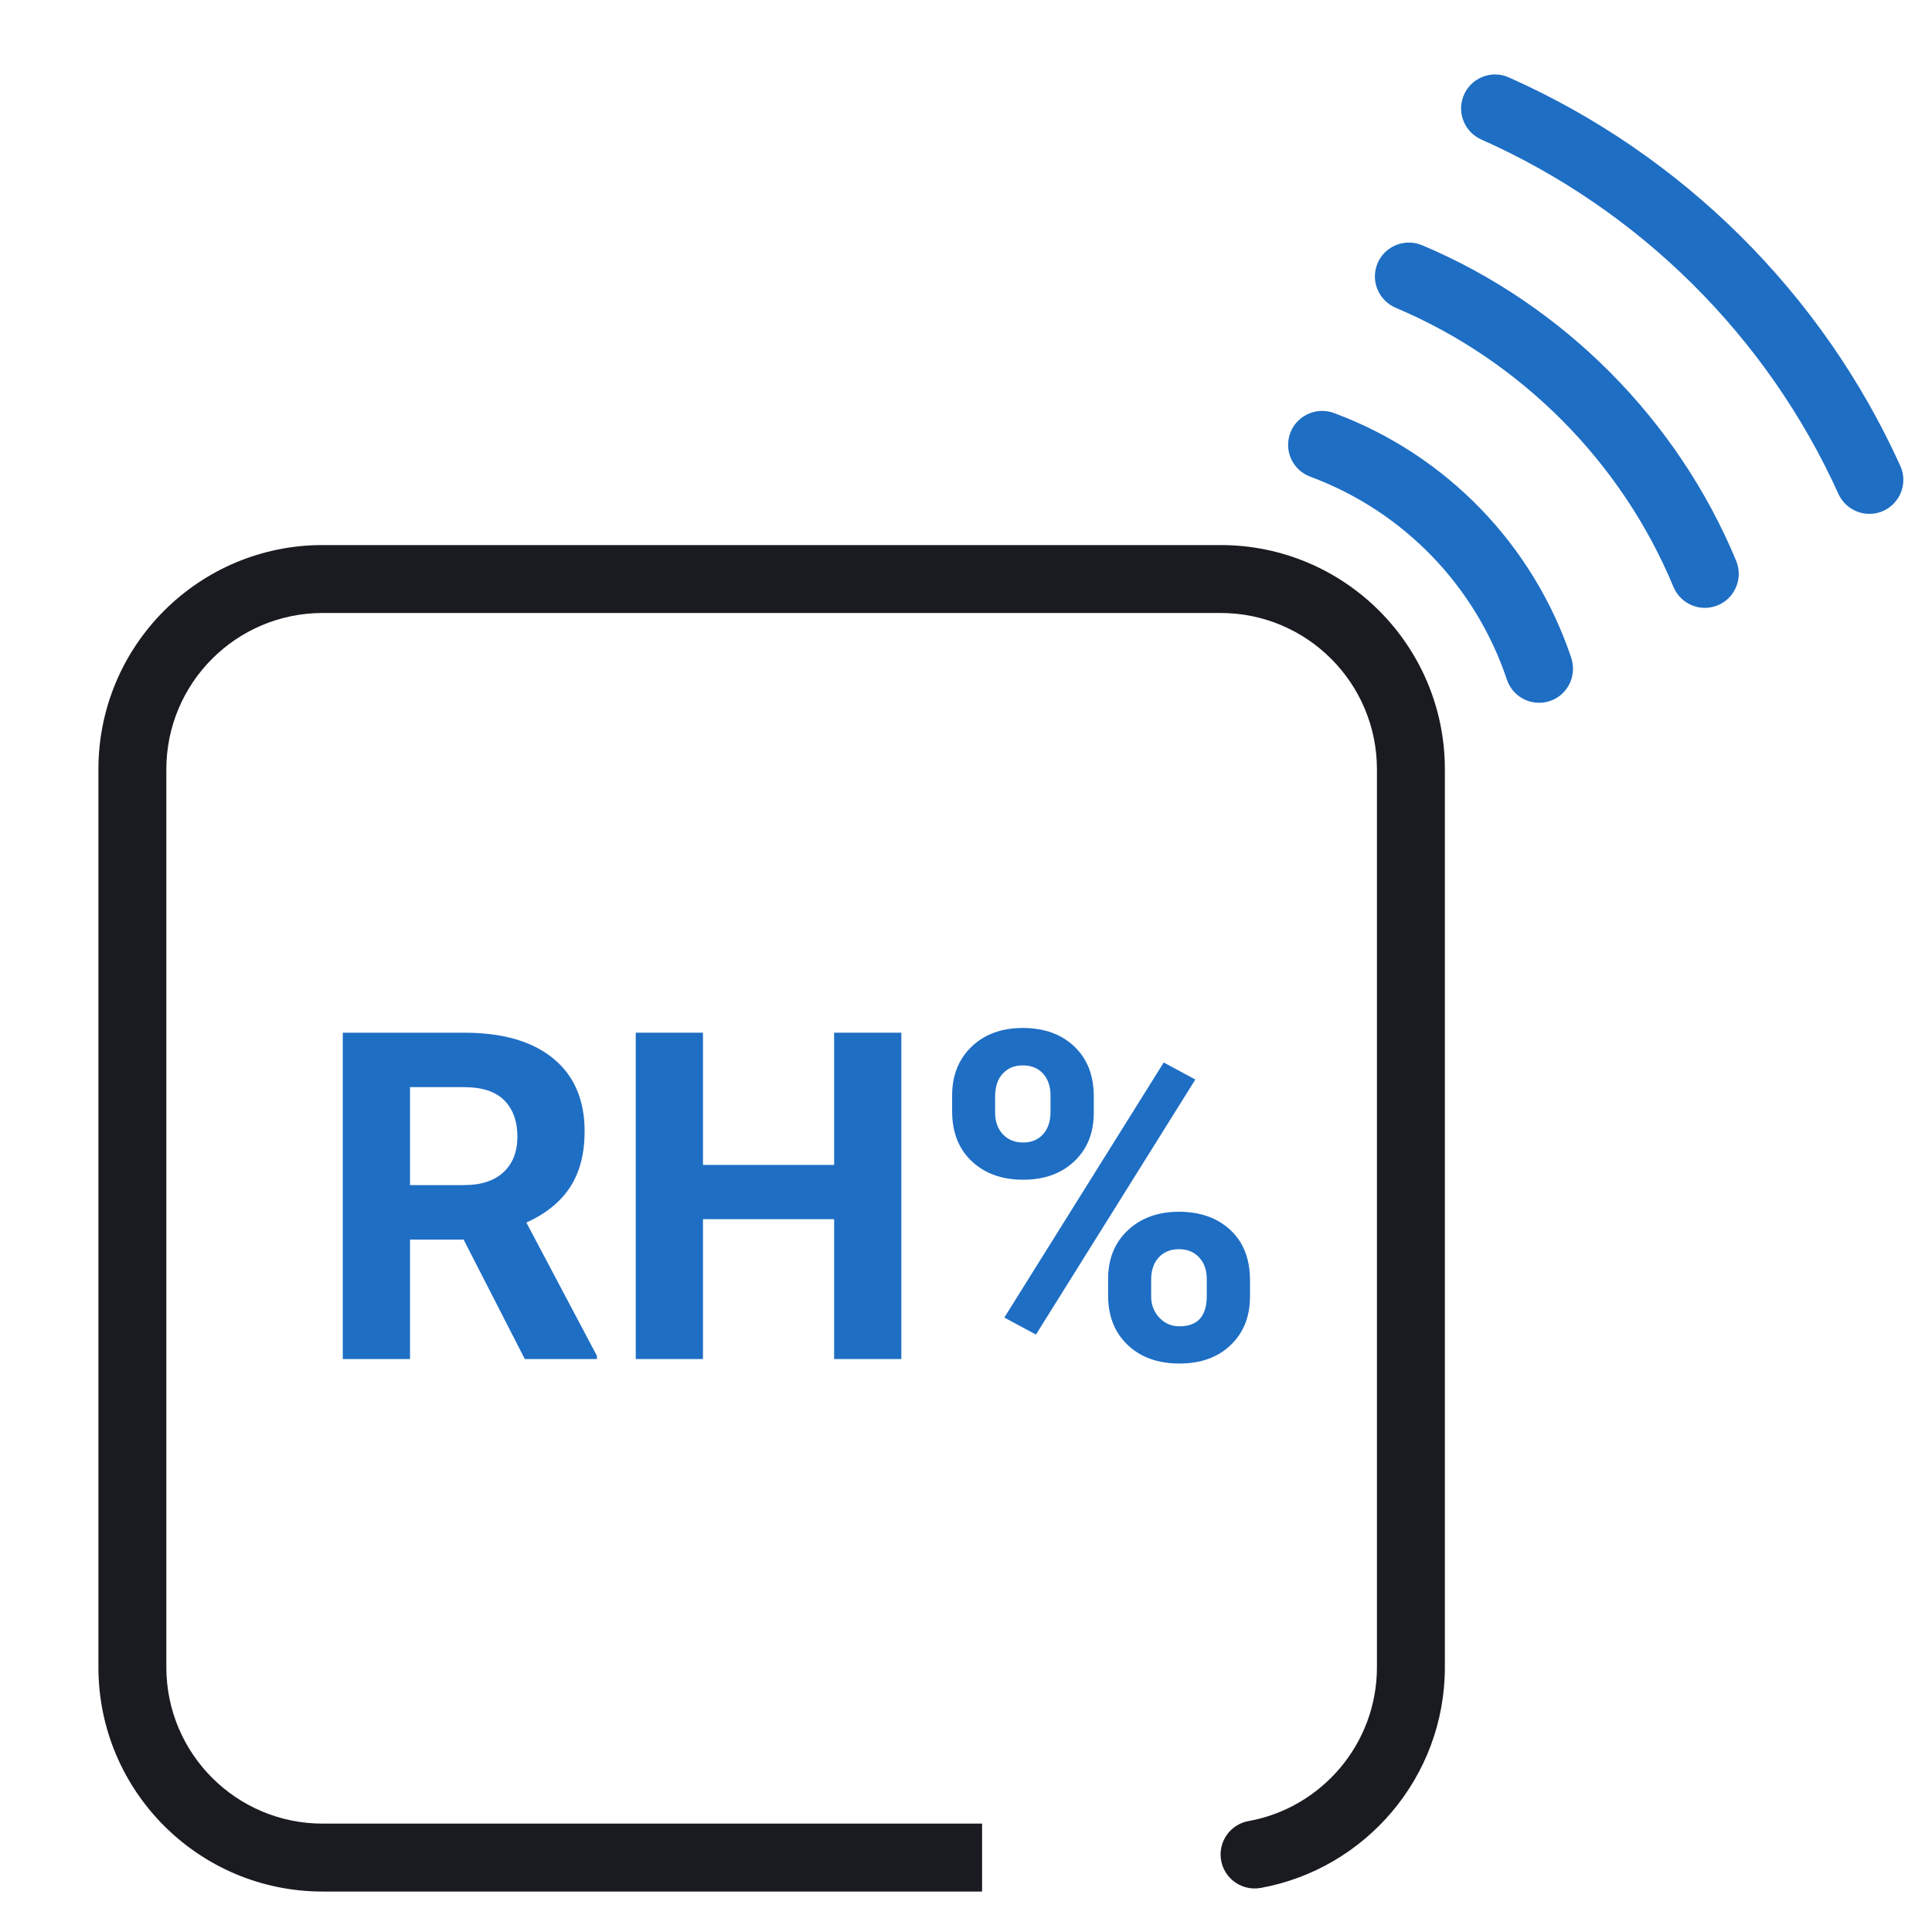 <svg width="50" height="50" viewBox="0 0 50 50" fill="none" xmlns="http://www.w3.org/2000/svg">
<path d="M43.307 15.185C41.966 11.953 39.356 9.331 36.124 7.967C35.695 7.786 35.478 7.306 35.631 6.866L35.631 6.866C35.799 6.386 36.338 6.15 36.807 6.347C40.462 7.89 43.413 10.856 44.931 14.512C45.126 14.982 44.886 15.52 44.404 15.684L44.404 15.684C43.964 15.835 43.485 15.615 43.307 15.185Z" fill="#1E6EC4"/>
<path d="M38.999 17.59C38.185 15.158 36.316 13.229 33.908 12.336C33.483 12.178 33.249 11.723 33.366 11.286L33.366 11.285C33.501 10.782 34.04 10.51 34.529 10.691C37.428 11.769 39.68 14.094 40.663 17.023C40.828 17.516 40.539 18.047 40.032 18.165L40.031 18.165C39.59 18.268 39.143 18.019 38.999 17.59Z" fill="#1E6EC4"/>
<path d="M47.577 12.78C45.736 8.71 42.429 5.429 38.337 3.611C37.907 3.42 37.702 2.926 37.873 2.488C38.054 2.022 38.589 1.799 39.046 2.002C43.535 3.995 47.162 7.595 49.181 12.06C49.387 12.516 49.168 13.052 48.703 13.237C48.266 13.411 47.771 13.208 47.577 12.78Z" fill="#1E6EC4"/>
<path d="M31.589 47.994C31.589 47.57 31.892 47.206 32.309 47.13C34.198 46.79 35.635 45.134 35.635 43.148V19.91C35.635 17.676 33.824 15.864 31.589 15.864H8.351C6.116 15.864 4.305 17.676 4.305 19.91V43.148C4.305 45.383 6.116 47.195 8.351 47.195H25.416V48.953H8.351C5.146 48.953 2.547 46.354 2.547 43.148V19.91C2.547 16.705 5.145 14.106 8.351 14.106H31.589C34.794 14.106 37.393 16.705 37.393 19.91V43.148C37.393 45.993 35.336 48.367 32.63 48.859C32.089 48.957 31.589 48.545 31.589 47.994Z" fill="#1A1A21"/>
<path d="M11.998 32.08H10.611V35.172H8.871V26.726H12.009C13.007 26.726 13.777 26.948 14.318 27.393C14.86 27.837 15.13 28.466 15.13 29.278C15.13 29.854 15.006 30.335 14.756 30.72C14.507 31.104 14.129 31.411 13.622 31.639L15.449 35.091V35.172H13.582L11.998 32.08ZM10.611 30.67H12.015C12.452 30.67 12.79 30.559 13.03 30.337C13.27 30.114 13.39 29.808 13.39 29.417C13.39 29.019 13.277 28.706 13.051 28.477C12.825 28.249 12.477 28.135 12.009 28.135H10.611L10.611 30.67Z" fill="#1E6EC4"/>
<path d="M23.327 35.172H21.587V31.552H18.193V35.172H16.453V26.726H18.193V30.148H21.587V26.726H23.327V35.172Z" fill="#1E6EC4"/>
<path d="M24.641 28.35C24.641 27.831 24.809 27.411 25.145 27.088C25.482 26.765 25.923 26.604 26.468 26.604C27.021 26.604 27.466 26.763 27.802 27.082C28.139 27.401 28.307 27.833 28.307 28.378V28.796C28.307 29.318 28.139 29.738 27.802 30.055C27.466 30.372 27.025 30.531 26.48 30.531C25.93 30.531 25.486 30.371 25.148 30.052C24.81 29.733 24.641 29.303 24.641 28.761V28.35ZM25.754 28.796C25.754 29.028 25.821 29.215 25.955 29.356C26.088 29.497 26.263 29.568 26.48 29.568C26.696 29.568 26.868 29.496 26.996 29.353C27.123 29.21 27.187 29.019 27.187 28.779V28.349C27.187 28.117 27.123 27.93 26.996 27.787C26.868 27.644 26.692 27.572 26.468 27.572C26.255 27.572 26.083 27.643 25.952 27.784C25.82 27.925 25.754 28.121 25.754 28.373V28.796ZM26.81 34.539L25.992 34.098L30.117 27.497L30.935 27.938L26.81 34.539ZM28.678 33.101C28.678 32.578 28.848 32.158 29.189 31.839C29.529 31.52 29.97 31.36 30.511 31.36C31.06 31.36 31.504 31.518 31.843 31.833C32.181 32.148 32.35 32.582 32.35 33.135V33.553C32.35 34.071 32.184 34.49 31.851 34.809C31.519 35.128 31.076 35.288 30.523 35.288C29.966 35.288 29.519 35.127 29.183 34.806C28.846 34.485 28.678 34.06 28.678 33.53V33.101ZM29.792 33.553C29.792 33.766 29.861 33.947 30.001 34.098C30.14 34.249 30.314 34.325 30.523 34.325C30.995 34.325 31.231 34.063 31.231 33.541V33.1C31.231 32.868 31.165 32.682 31.033 32.541C30.902 32.4 30.728 32.329 30.511 32.329C30.294 32.329 30.12 32.4 29.989 32.541C29.858 32.682 29.792 32.874 29.792 33.118L29.792 33.553Z" fill="#1E6EC4"/>
</svg>
